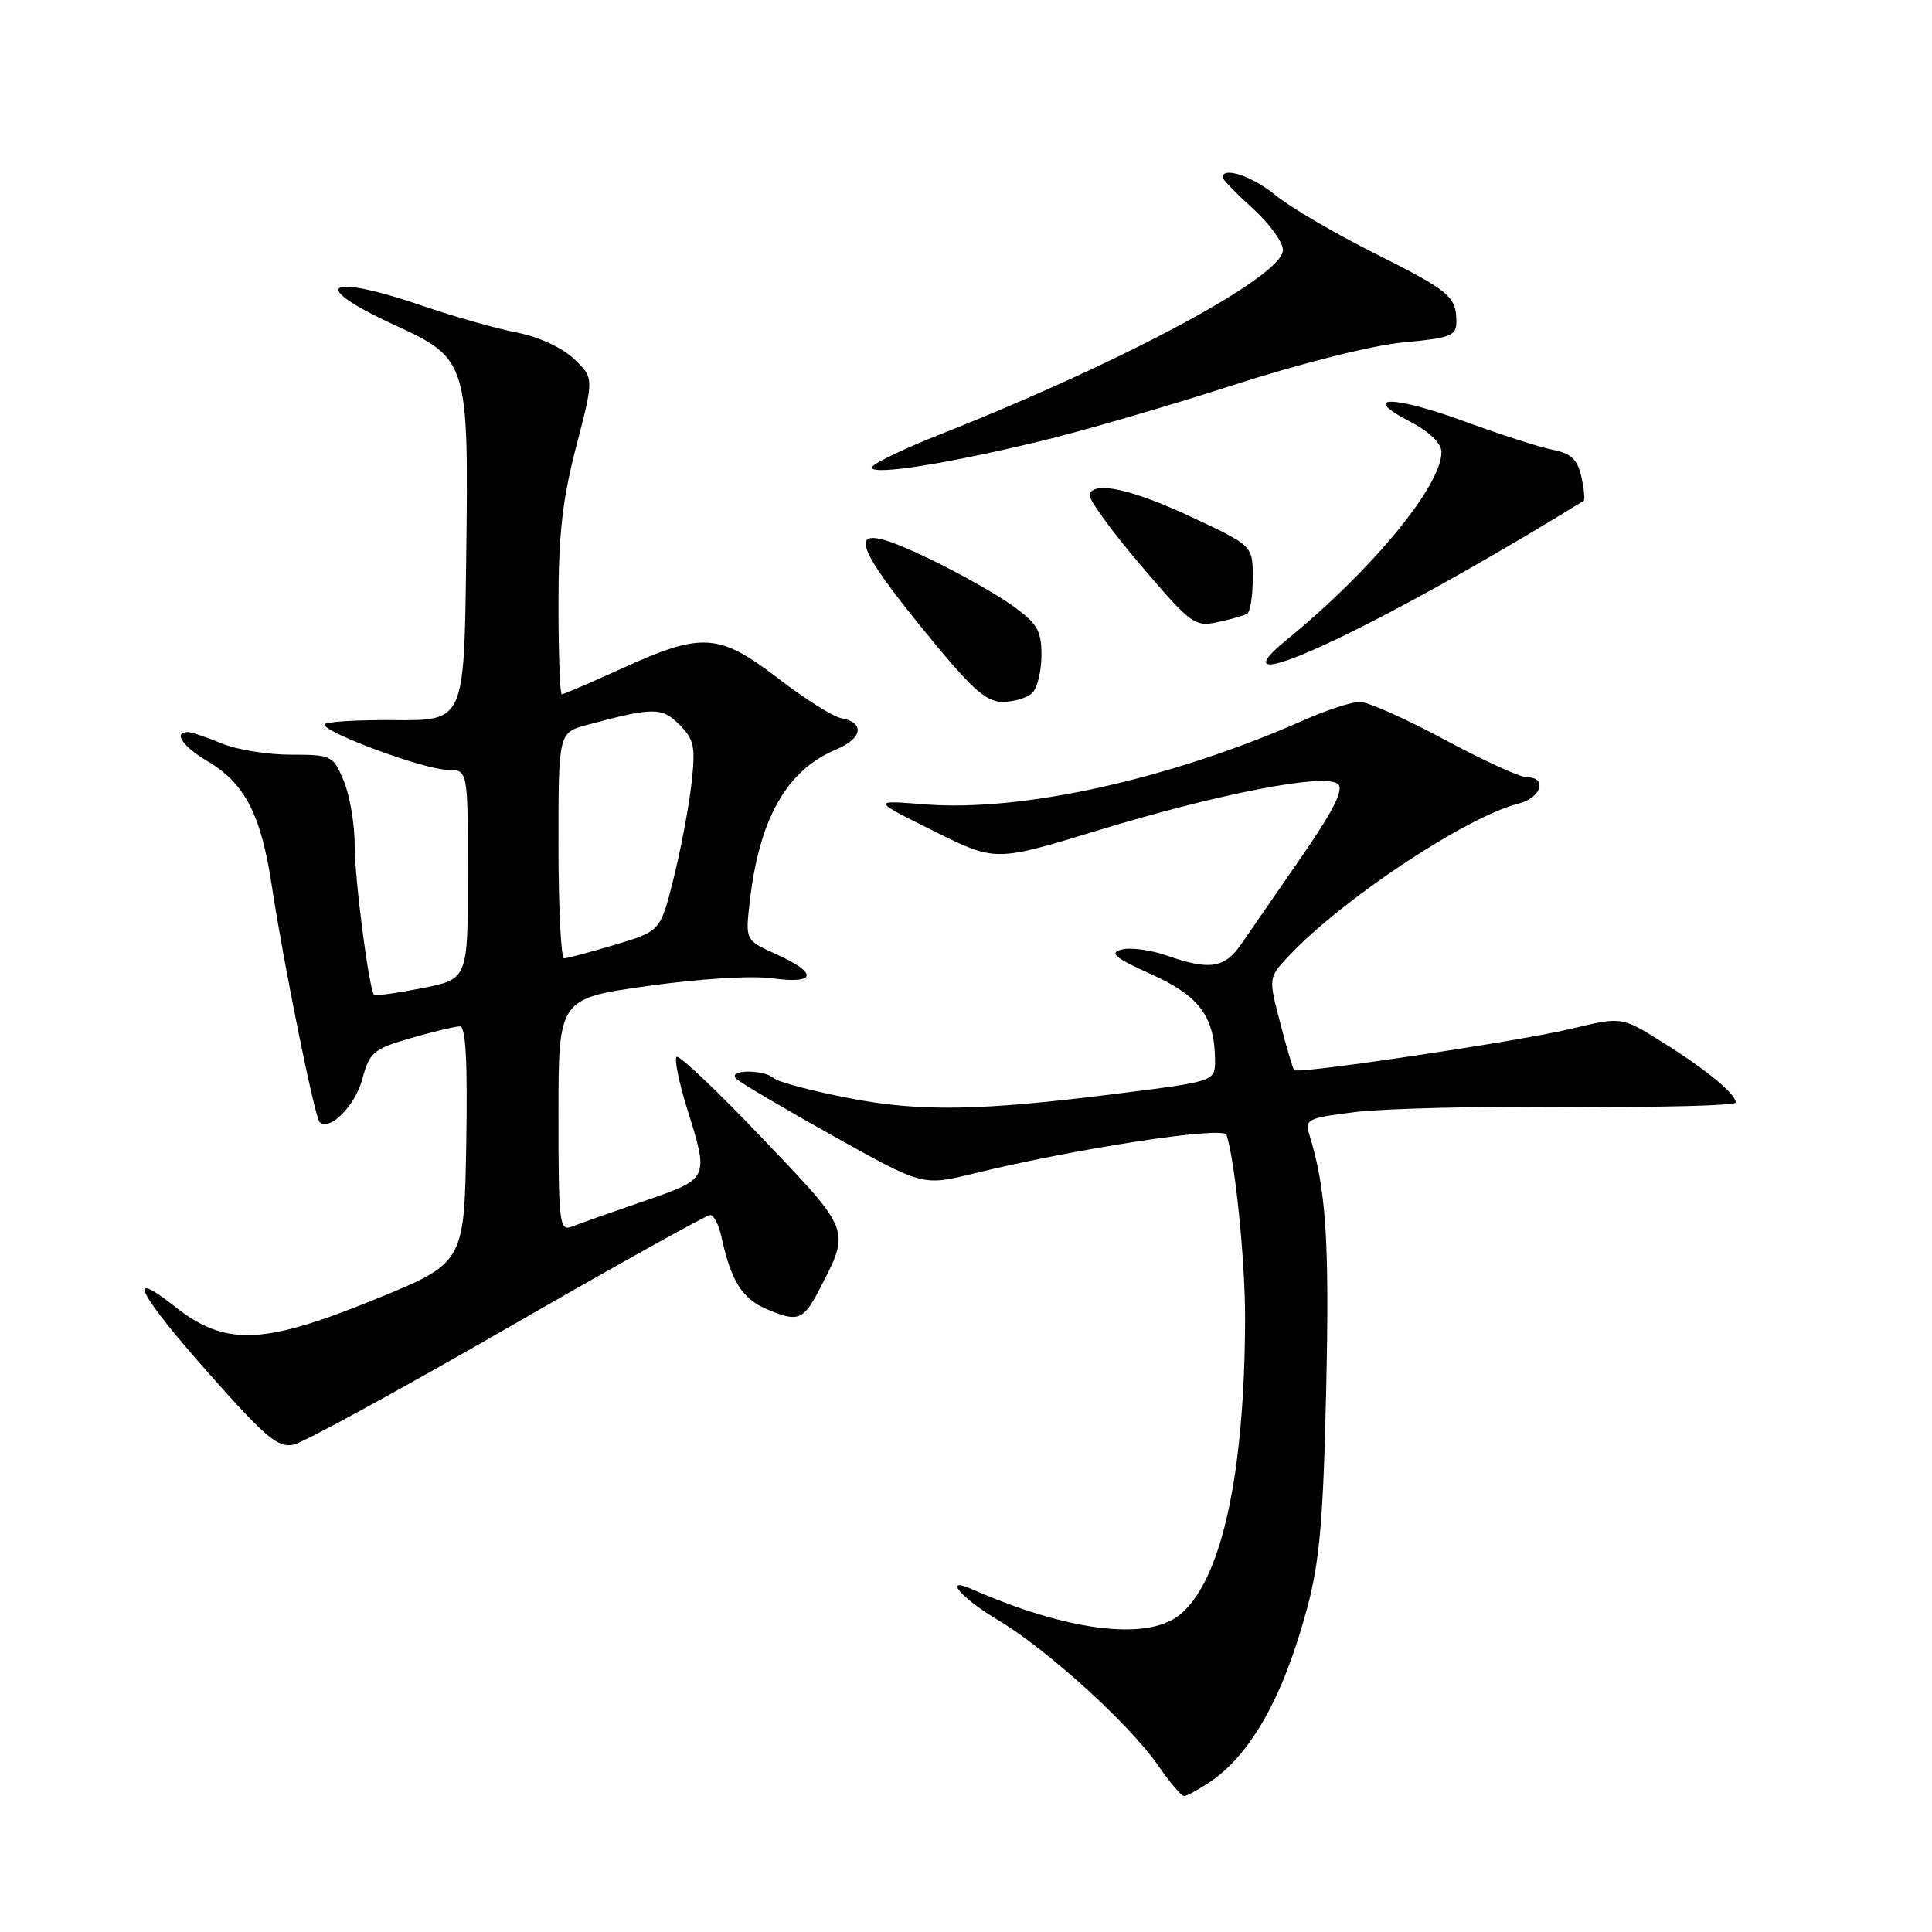 <?xml version="1.0" encoding="UTF-8" standalone="no"?>
<!DOCTYPE svg PUBLIC "-//W3C//DTD SVG 1.1//EN" "http://www.w3.org/Graphics/SVG/1.1/DTD/svg11.dtd" >
<svg xmlns="http://www.w3.org/2000/svg" xmlns:xlink="http://www.w3.org/1999/xlink" version="1.1" viewBox="0 0 256 256">
 <g >
 <path fill="currentColor"
d=" M 160.18 236.22 C 165.69 232.59 170.04 224.87 173.18 213.17 C 174.86 206.94 175.34 201.48 175.73 184.00 C 176.17 164.33 175.71 157.50 173.49 150.34 C 172.86 148.32 173.26 148.12 179.66 147.34 C 183.42 146.88 196.29 146.57 208.25 146.66 C 220.21 146.75 230.00 146.49 230.00 146.09 C 230.00 144.94 226.03 141.68 220.18 138.03 C 214.87 134.71 214.87 134.71 208.18 136.32 C 201.37 137.96 172.01 142.35 171.48 141.80 C 171.32 141.64 170.48 138.81 169.63 135.52 C 168.07 129.54 168.07 129.54 170.78 126.66 C 177.95 119.06 194.35 108.19 201.25 106.47 C 204.21 105.73 205.07 103.00 202.34 103.00 C 201.43 103.00 196.51 100.75 191.40 98.00 C 186.30 95.25 181.26 93.00 180.19 93.00 C 179.12 93.00 175.80 94.08 172.80 95.41 C 155.08 103.25 135.42 107.61 122.50 106.58 C 115.50 106.02 115.50 106.02 123.69 110.10 C 131.87 114.18 131.87 114.18 145.19 110.12 C 161.52 105.13 175.77 102.37 177.31 103.91 C 178.07 104.67 176.66 107.46 172.44 113.56 C 169.17 118.28 165.60 123.45 164.50 125.06 C 162.27 128.30 160.33 128.61 154.61 126.62 C 152.47 125.87 149.77 125.51 148.61 125.82 C 146.92 126.26 147.71 126.92 152.64 129.14 C 158.98 132.00 161.00 134.78 161.00 140.63 C 161.00 143.26 160.85 143.31 148.00 144.92 C 129.87 147.21 121.91 147.34 112.50 145.51 C 107.55 144.55 103.07 143.36 102.55 142.88 C 101.24 141.67 96.32 141.72 97.55 142.93 C 98.07 143.45 103.85 146.86 110.38 150.51 C 122.27 157.15 122.27 157.15 128.96 155.51 C 142.50 152.19 162.14 149.18 162.52 150.37 C 163.66 153.89 165.00 167.07 164.98 174.69 C 164.94 195.52 161.80 209.66 156.23 214.04 C 151.89 217.45 141.40 216.12 128.75 210.56 C 124.88 208.85 127.33 211.73 132.26 214.68 C 138.79 218.58 149.65 228.45 153.43 233.90 C 154.99 236.16 156.55 238.00 156.89 237.99 C 157.22 237.99 158.70 237.19 160.18 236.22 Z  M 67.27 175.94 C 81.54 167.72 93.60 161.00 94.09 161.00 C 94.57 161.00 95.23 162.24 95.56 163.75 C 96.89 169.83 98.33 172.11 101.75 173.54 C 105.78 175.22 106.46 174.95 108.63 170.75 C 112.70 162.88 112.82 163.20 101.02 150.83 C 95.09 144.60 89.97 139.74 89.65 140.04 C 89.34 140.34 89.96 143.42 91.04 146.88 C 93.96 156.27 94.02 156.15 85.25 159.18 C 80.99 160.65 76.71 162.16 75.75 162.54 C 74.13 163.16 74.00 162.07 74.00 147.77 C 74.00 132.32 74.00 132.32 85.80 130.65 C 92.61 129.69 99.58 129.25 102.30 129.63 C 108.18 130.43 108.45 128.96 102.88 126.45 C 98.76 124.59 98.76 124.59 99.34 119.54 C 100.59 108.48 104.23 102.06 110.77 99.32 C 114.32 97.84 114.64 95.74 111.42 95.15 C 110.36 94.95 106.63 92.59 103.12 89.90 C 95.29 83.89 93.02 83.74 82.57 88.50 C 78.35 90.42 74.69 92.00 74.44 92.00 C 74.20 92.00 74.00 86.65 74.00 80.11 C 74.00 70.86 74.52 66.21 76.35 59.16 C 78.71 50.09 78.71 50.09 76.06 47.56 C 74.49 46.06 71.41 44.64 68.46 44.06 C 65.73 43.53 60.16 41.95 56.07 40.55 C 43.26 36.15 40.70 37.72 52.10 42.98 C 62.05 47.56 62.11 47.76 61.77 74.27 C 61.50 95.50 61.50 95.50 52.25 95.42 C 47.16 95.38 43.00 95.64 43.00 96.01 C 43.00 97.10 56.31 102.00 59.27 102.00 C 62.00 102.00 62.00 102.00 62.00 115.87 C 62.00 129.74 62.00 129.74 55.90 130.94 C 52.55 131.60 49.69 132.00 49.56 131.82 C 48.87 130.94 47.00 116.48 47.00 112.03 C 47.00 109.23 46.35 105.38 45.55 103.47 C 44.14 100.10 43.94 100.00 38.52 100.00 C 35.45 100.00 31.32 99.33 29.35 98.50 C 27.37 97.68 25.36 97.00 24.88 97.00 C 22.91 97.00 24.21 98.93 27.49 100.86 C 32.44 103.78 34.60 107.96 36.01 117.34 C 37.53 127.44 41.69 148.03 42.35 148.68 C 43.62 149.96 47.05 146.54 47.99 143.05 C 48.96 139.43 49.45 139.01 54.42 137.56 C 57.39 136.70 60.31 136.00 60.93 136.00 C 61.72 136.00 61.97 140.60 61.78 151.68 C 61.50 167.37 61.50 167.37 49.50 172.25 C 34.79 178.23 29.81 178.39 23.12 173.09 C 16.48 167.83 18.35 171.47 27.75 182.08 C 35.24 190.53 36.85 191.88 38.92 191.42 C 40.25 191.12 53.00 184.16 67.27 175.94 Z  M 136.80 91.80 C 137.46 91.14 138.00 88.89 138.00 86.81 C 138.00 83.55 137.45 82.62 134.17 80.26 C 132.06 78.74 127.11 75.95 123.16 74.05 C 112.23 68.80 111.98 70.63 121.93 82.92 C 128.70 91.27 130.57 93.00 132.85 93.00 C 134.36 93.00 136.14 92.46 136.80 91.80 Z  M 181.11 82.71 C 189.32 78.53 199.22 72.89 209.85 66.36 C 210.03 66.24 209.90 64.81 209.54 63.19 C 209.03 60.87 208.20 60.09 205.71 59.59 C 203.95 59.24 198.80 57.58 194.25 55.91 C 184.69 52.38 180.06 52.33 186.75 55.82 C 189.44 57.23 191.00 58.73 191.00 59.91 C 191.00 64.37 181.76 75.58 170.52 84.75 C 164.31 89.82 168.88 88.94 181.11 82.71 Z  M 165.25 81.32 C 165.66 81.08 166.00 78.95 166.00 76.60 C 166.00 72.32 166.00 72.32 158.10 68.61 C 150.08 64.84 145.01 63.70 144.36 65.50 C 144.16 66.05 147.19 70.24 151.08 74.81 C 157.81 82.72 158.31 83.09 161.33 82.44 C 163.07 82.07 164.84 81.57 165.25 81.32 Z  M 137.52 58.54 C 143.03 57.23 154.60 53.87 163.24 51.08 C 172.43 48.12 181.85 45.75 185.97 45.37 C 192.25 44.78 193.00 44.49 192.98 42.61 C 192.96 39.28 192.07 38.54 182.00 33.49 C 176.78 30.87 170.93 27.44 169.02 25.87 C 165.99 23.37 162.00 22.02 162.00 23.50 C 162.00 23.78 163.80 25.63 166.00 27.62 C 168.20 29.61 170.00 32.09 170.00 33.13 C 170.00 36.59 149.00 47.89 124.79 57.47 C 119.44 59.58 115.27 61.62 115.50 62.01 C 116.07 62.93 125.10 61.51 137.52 58.54 Z  M 74.00 112.04 C 74.00 97.08 74.00 97.08 77.80 96.05 C 86.58 93.69 87.69 93.69 90.02 96.02 C 91.99 97.99 92.18 98.92 91.62 103.88 C 91.27 106.97 90.20 112.63 89.24 116.45 C 87.50 123.39 87.50 123.39 81.50 125.18 C 78.20 126.17 75.16 126.98 74.75 126.99 C 74.34 126.99 74.00 120.27 74.00 112.04 Z "/>
</g>
</svg>